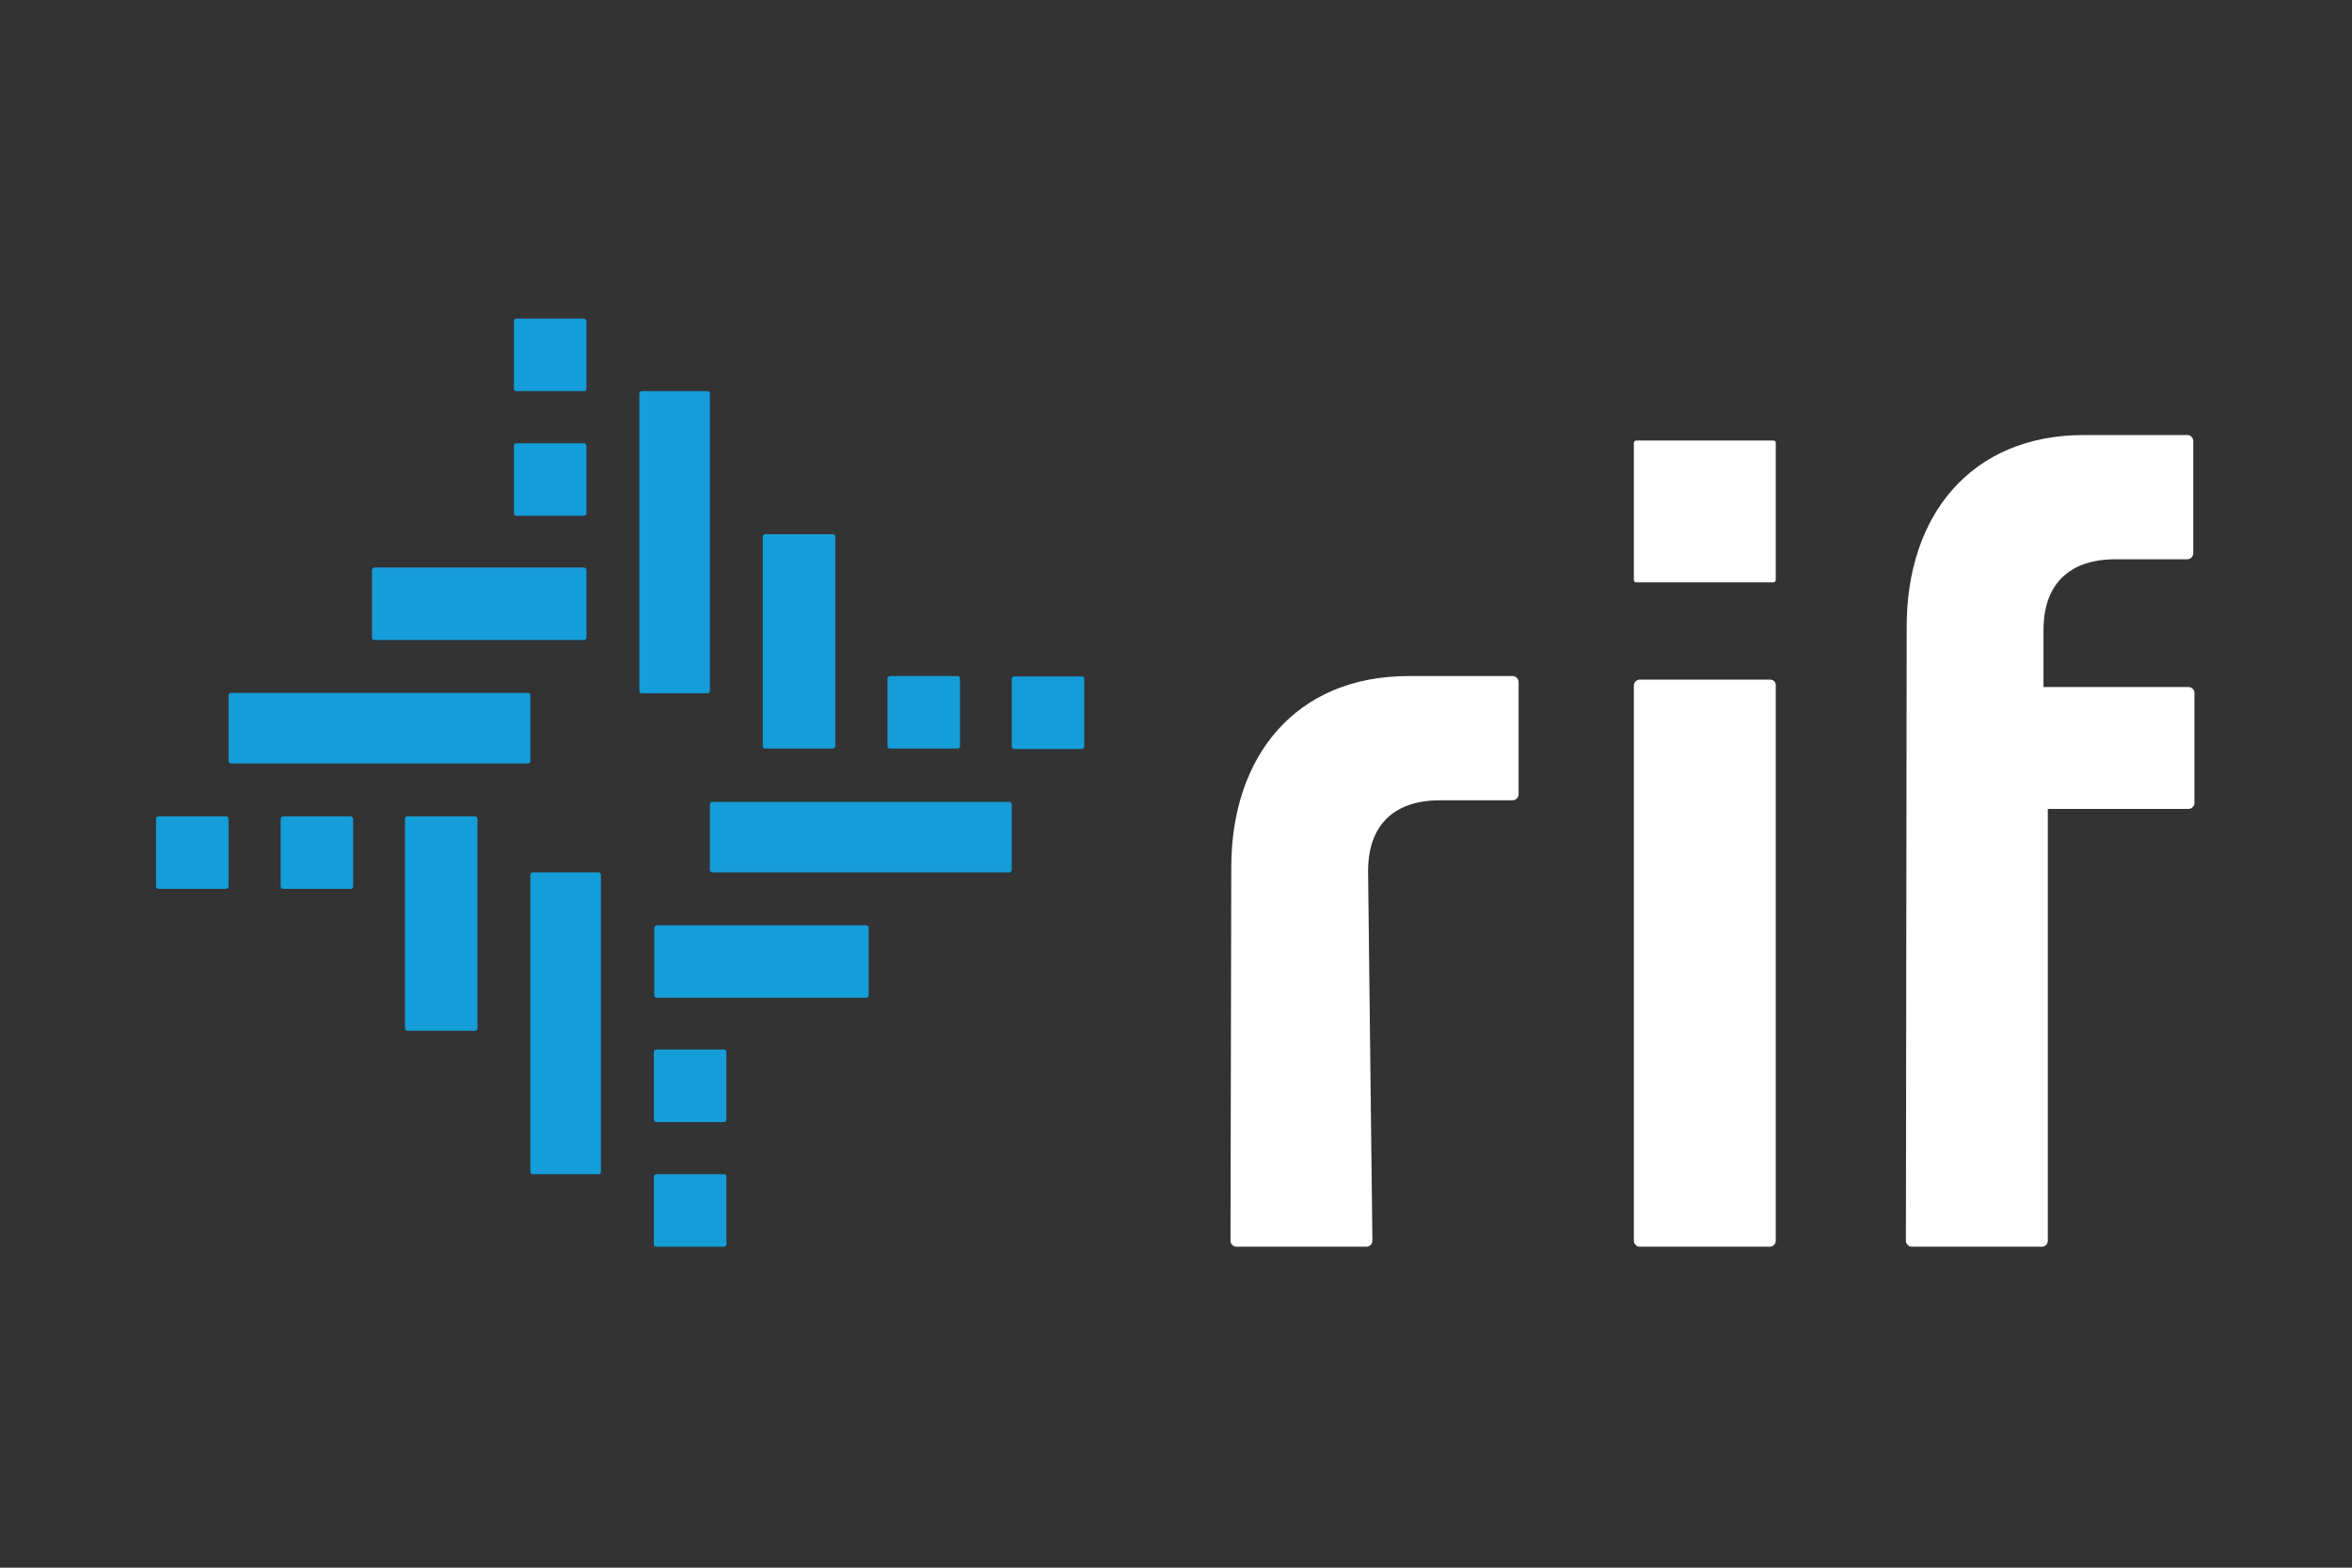 <svg version="1.1" xmlns="http://www.w3.org/2000/svg" x="0" y="0" viewBox="0 0 600 400" xml:space="preserve"><rect x="0" y="0" width="600" height="400" fill="#333333" stroke="none"/><style type="text/css">.st0{fill:#149dd9}.st1{fill:#fff}</style><g id="Foreground__x2F__Text"><path class="st0" d="M95.5 163.3H149c.3 0 .6-.3.6-.6v-17.3c0-.3-.3-.6-.6-.6H95.5c-.3 0-.6.3-.6.6v17.3c0 .4.3.6.6.6zm36.2-31.7H149c.3 0 .6-.3.6-.6v-17.3c0-.3-.3-.6-.6-.6h-17.3c-.3 0-.6.3-.6.6V131c0 .3.3.6.6.6zm-74 76.7H40.4c-.3 0-.6.3-.6.6v17.3c0 .3.3.6.6.6h17.3c.3 0 .6-.3.6-.6v-17.3c0-.3-.3-.6-.6-.6zm63.5 0h-17.3c-.3 0-.6.3-.6.6v53.5c0 .3.3.6.6.6h17.3c.3 0 .6-.3.6-.6v-53.5c0-.3-.3-.6-.6-.6zM227 191h17.3c.3 0 .6-.3.6-.6v-17.3c0-.3-.3-.6-.6-.6H227c-.3 0-.6.3-.6.6v17.3c0 .4.2.6.6.6zm-31.8 0h17.3c.3 0 .6-.3.6-.6v-53.5c0-.3-.3-.6-.6-.6h-17.3c-.3 0-.6.3-.6.6v53.5c0 .4.3.6.6.6zm-63.5-91.2H149c.3 0 .6-.3.6-.6V81.9c0-.3-.3-.6-.6-.6h-17.3c-.3 0-.6.3-.6.6v17.3c0 .4.3.6.6.6zM89.5 208.3H72.2c-.3 0-.6.3-.6.6v17.3c0 .3.3.6.6.6h17.3c.3 0 .6-.3.6-.6v-17.3c-.1-.3-.3-.6-.6-.6zM221 236.1h-53.5c-.3 0-.6.3-.6.6V254c0 .3.3.6.6.6H221c.3 0 .6-.3.6-.6v-17.3c-.1-.4-.3-.6-.6-.6zm36.5-31.5h-75.8c-.3 0-.6.3-.6.6V222c0 .3.3.6.6.6h75.8c.3 0 .6-.3.6-.6v-16.8c0-.4-.3-.6-.6-.6zm-72.8 63.2h-17.3c-.3 0-.6.3-.6.6v17.3c0 .3.3.6.6.6h17.3c.3 0 .6-.3.6-.6v-17.3c0-.3-.2-.6-.6-.6zm-49.4-90.4c0-.3-.3-.6-.6-.6H58.9c-.3 0-.6.3-.6.6v16.8c0 .3.3.6.6.6h75.8c.3 0 .6-.3.6-.6v-16.8zm140.7-4.8h-17.3c-.3 0-.6.3-.6.6v17.3c0 .3.3.6.6.6H276c.3 0 .6-.3.6-.6v-17.3c0-.4-.2-.6-.6-.6zm-123.3 50h-16.8c-.3 0-.6.3-.6.6V299c0 .3.3.6.6.6h16.8c.3 0 .6-.3.6-.6v-75.8c0-.3-.3-.6-.6-.6zm28.4-46.3v-75.9c0-.3-.3-.6-.6-.6h-16.8c-.3 0-.6.3-.6.6v75.9c0 .3.3.6.6.6h16.8c.3 0 .6-.3.6-.6zm3.6 123.3h-17.3c-.3 0-.6.3-.6.6v17.3c0 .3.3.6.6.6h17.3c.3 0 .6-.3.6-.6v-17.3c0-.4-.2-.6-.6-.6z"/><path class="st1" d="M385.9 172.5h-26.6c-28.7 0-45.2 20.4-45.2 48.8l-.2 95.3c0 .8.7 1.5 1.5 1.5h33.2c.8 0 1.5-.7 1.5-1.5l-1.1-94.3c0-11.7 6.5-18.1 18.4-18.1h18.5c.8 0 1.5-.7 1.5-1.5V174c0-.8-.7-1.5-1.5-1.5zm65.6.9h-33.2c-.8 0-1.5.7-1.5 1.5v141.7c0 .8.7 1.5 1.5 1.5h33.2c.8 0 1.5-.7 1.5-1.5V174.8c0-.8-.6-1.4-1.5-1.4zm.9-61h-35c-.3 0-.6.3-.6.6v35c0 .3.3.6.6.6h35c.3 0 .6-.3.6-.6v-35c0-.4-.2-.6-.6-.6zm107.4 64.4c0-.8-.7-1.5-1.5-1.5h-37v-14.5c0-11.7 6.5-18.1 18.4-18.1H558c.8 0 1.5-.7 1.5-1.5v-28.7c0-.8-.7-1.5-1.5-1.5h-26.4c-28.7 0-45.2 20.4-45.2 48.8l-.2 156.8c0 .8.7 1.5 1.5 1.5h33.2c.8 0 1.5-.7 1.5-1.5V206.4h35.9c.8 0 1.5-.7 1.5-1.5v-28.1z"/></g></svg>
